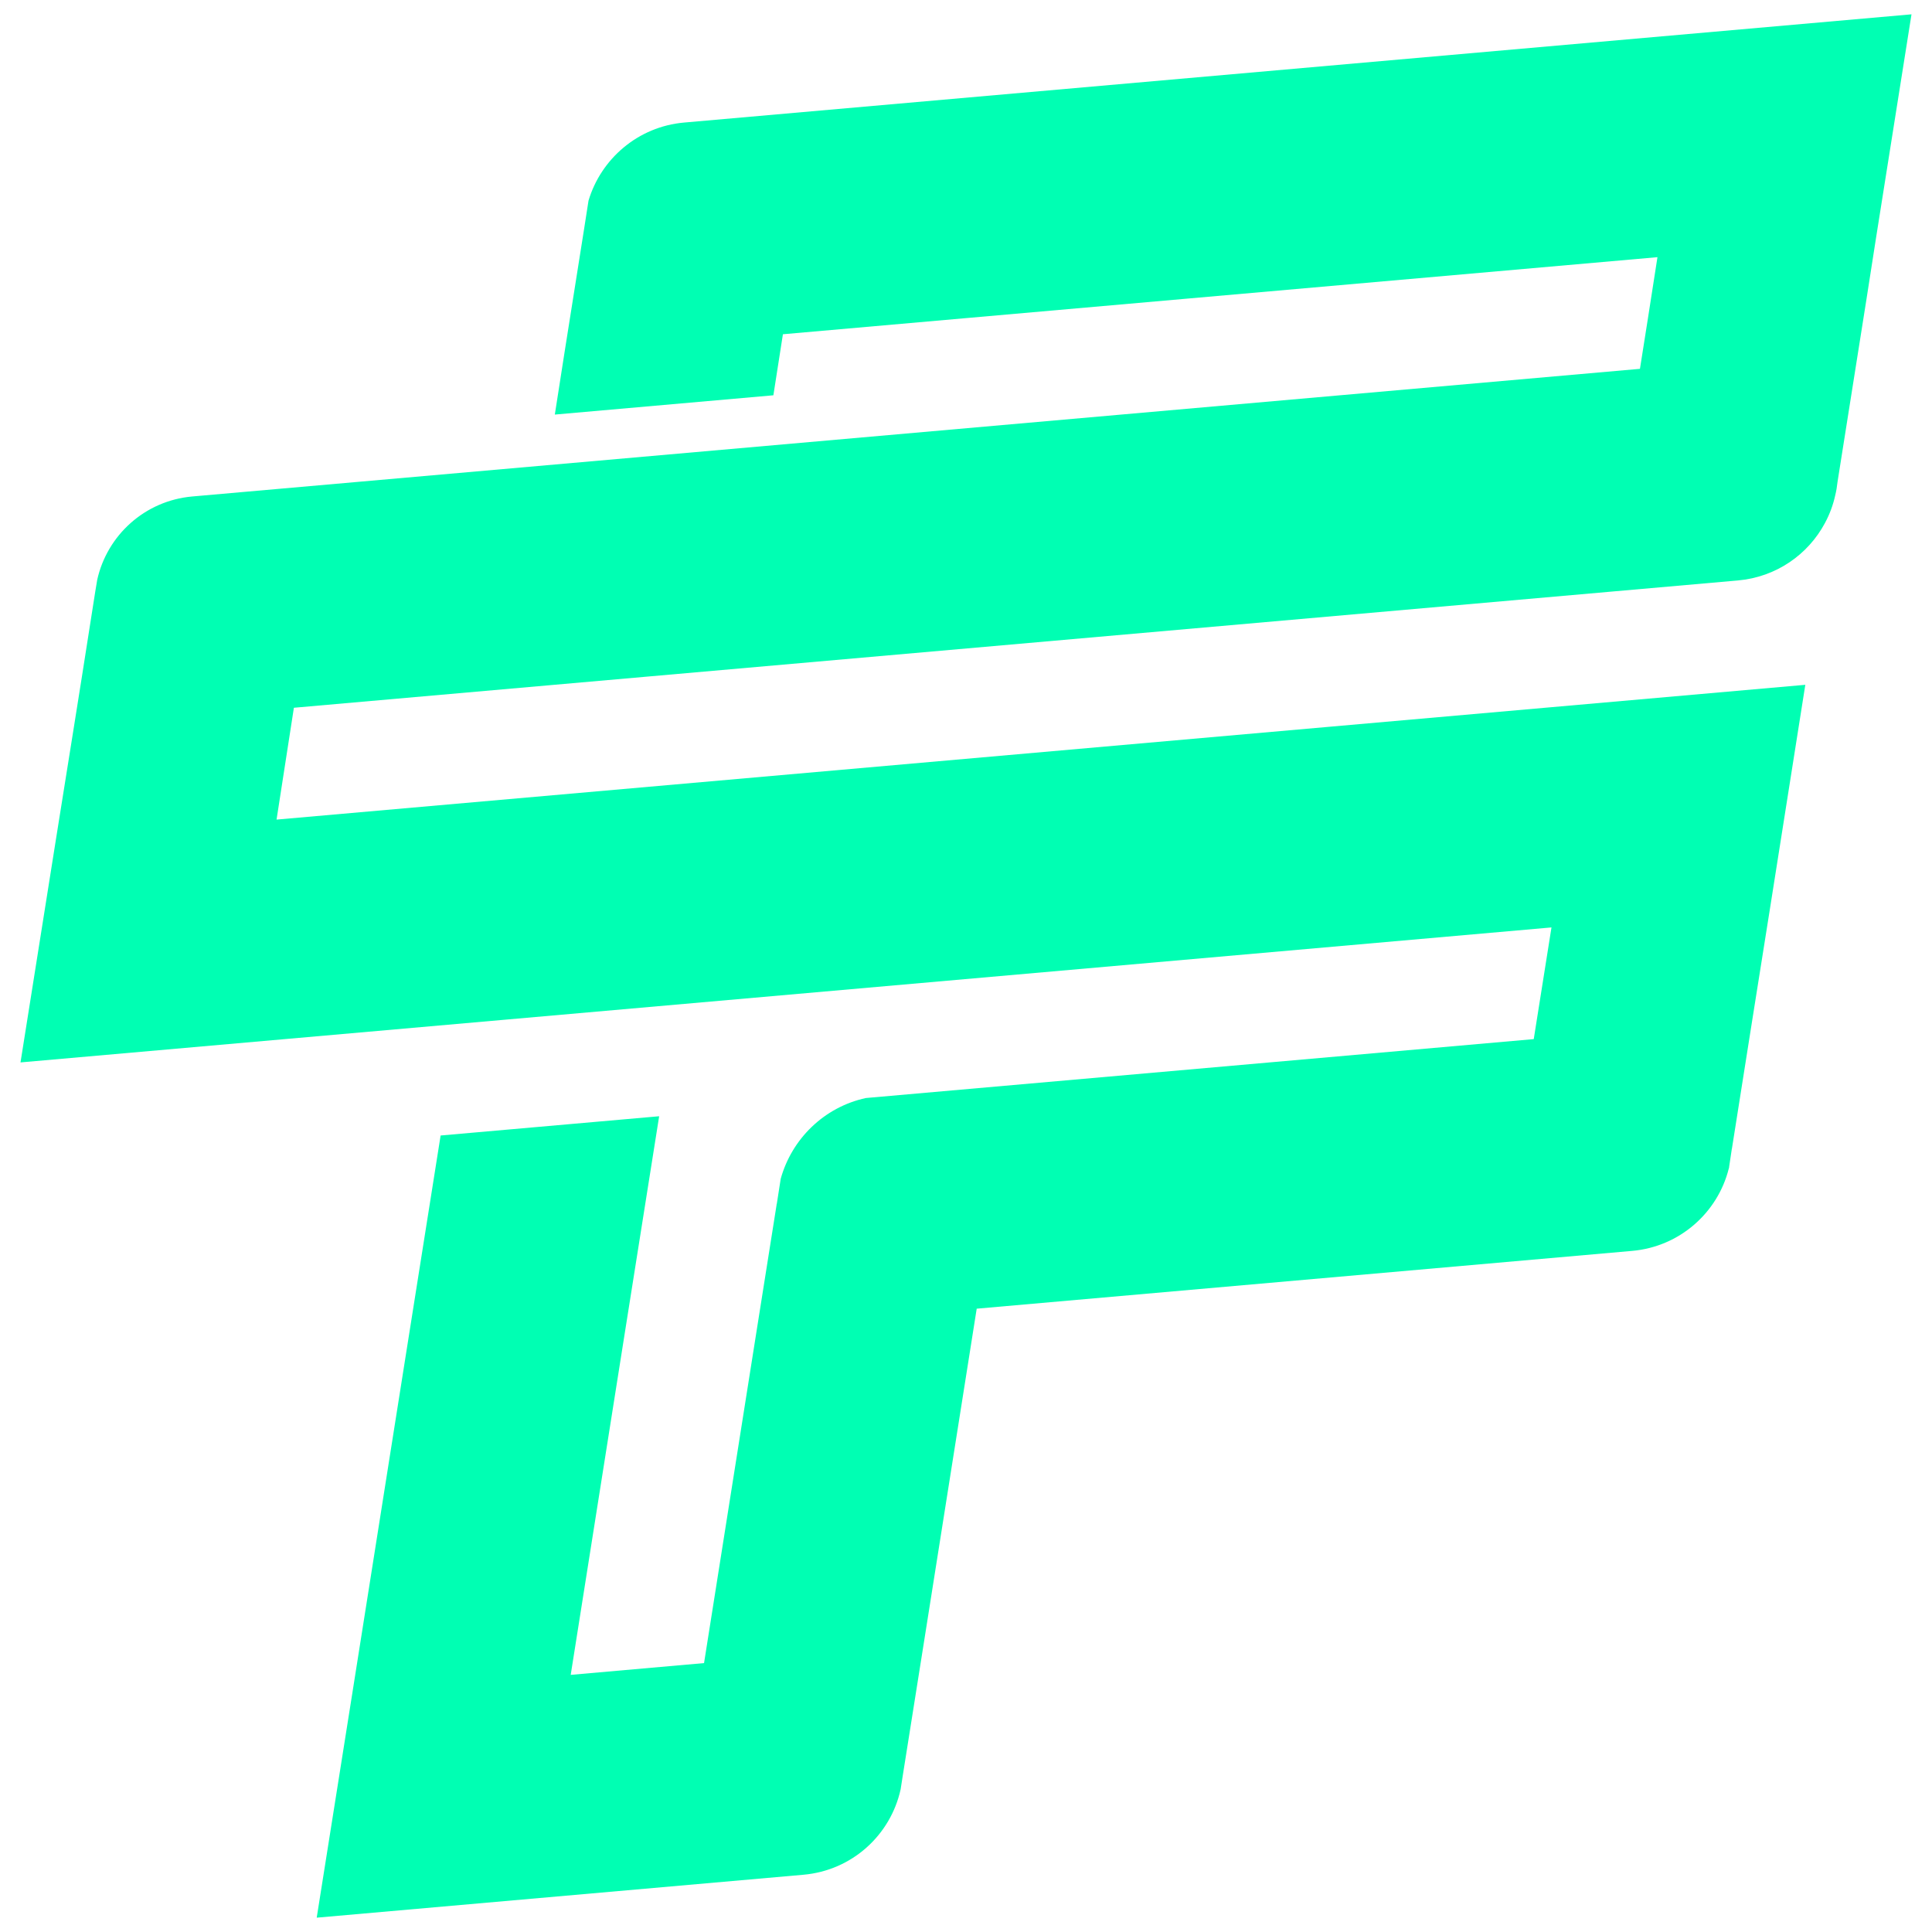 <?xml version="1.0" encoding="iso-8859-1"?>
<!-- Generator: Adobe Illustrator 16.0.0, SVG Export Plug-In . SVG Version: 6.00 Build 0)  -->
<!DOCTYPE svg PUBLIC "-//W3C//DTD SVG 1.1//EN" "http://www.w3.org/Graphics/SVG/1.1/DTD/svg11.dtd">
<svg version="1.1" id="Capa_1" xmlns="http://www.w3.org/2000/svg" xmlns:xlink="http://www.w3.org/1999/xlink" x="0px" y="0px"
	 width="1000px" height="1000px" viewBox="0 0 1000 1000" style="enable-background:new 0 0 1000 1000;" xml:space="preserve">
<path style="fill:#00FFB3;" d="M989.387,7.416l-18.354,115.716l-4.928,31.599l-14.998,94.673c-0.268,2.43-0.637,4.78-1.215,7.051
	c-1.105,5.018-2.898,9.808-5.297,14.26c-8.695,16.292-25.215,27.972-45.021,29.725l-747.454,65.893l-8.974,57.887l791.279-69.766
	l-18.254,115.614l-9.189,57.819l-10.516,66.502c0.008,0.088,0.008,0.189-0.078,0.287l-1.396,9.303
	c0.029,0.277-0.039,0.578-0.209,0.977c-5.705,22.693-25.373,40.34-49.982,42.502l-339.26,29.914l-27.434,173.424l-10.854,68.365
	l-1.047,6.742c0.011,0.107,0.03,0.199-0.057,0.307c-5.17,23.514-25.046,41.947-50.312,44.154l-251.906,22.221l18.354-115.709
	l27.435-173.414l18.342-115.727l113.116-9.967L322.834,693.48L295.4,866.908l69.012-6.096l27.435-173.424l10.099-63.686
	c-0.018-0.275,0.06-0.465,0.141-0.676l1.969-12.617l-0.008-0.09c5.696-20.764,22.467-37.283,44.134-41.984l345.685-30.492
	l9.18-57.808L10.613,549.904l18.365-115.617l9.258-57.918l4.154-26.117l6.922-44.095l1.012-6.075
	c5.101-22.925,24.55-40.939,49.237-43.11l749.274-66.064l4.143-26.22l4.92-31.578l-452.667,39.902l-4.931,31.589l-113.124,9.979
	l4.928-31.588l10.235-64.561l2.273-14.578c6.482-21.689,25.652-38.32,49.48-40.421L989.387,7.416z"/>
</svg>
